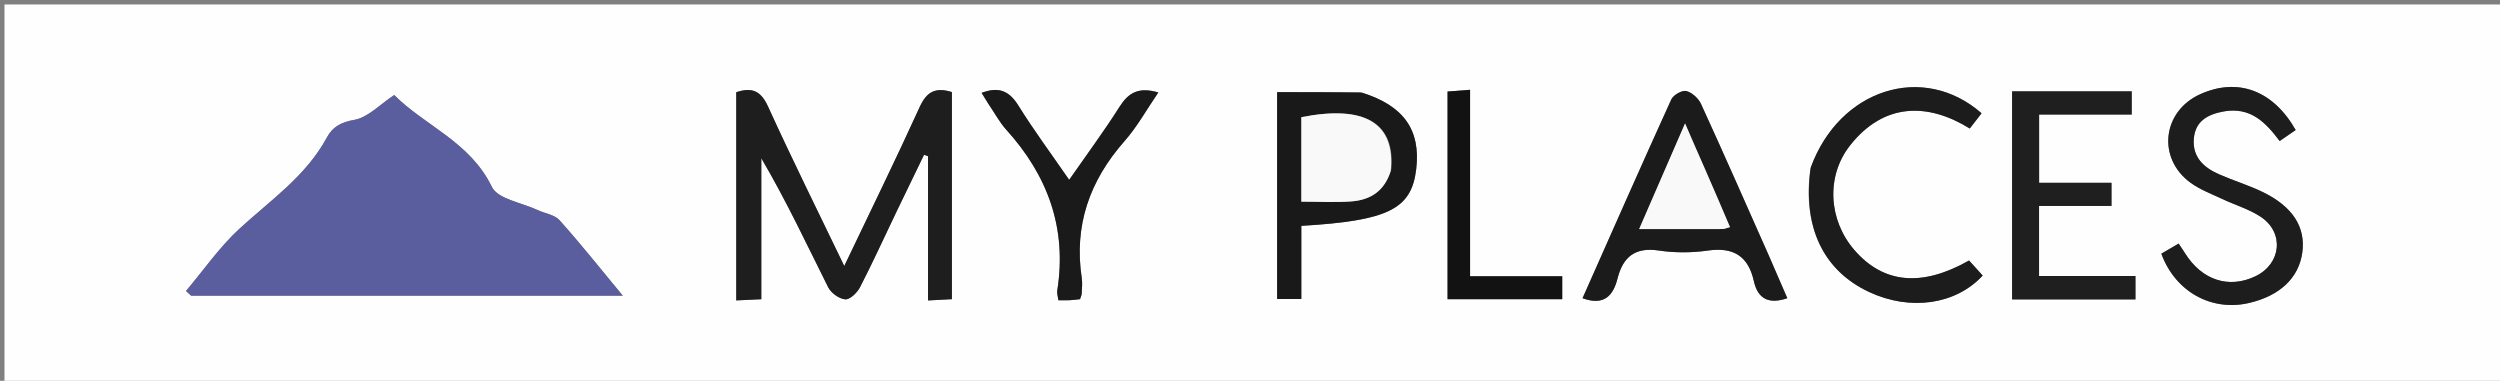 <svg version="1.1" id="Layer_1" xmlns="http://www.w3.org/2000/svg" xmlns:xlink="http://www.w3.org/1999/xlink" x="0px" y="0px"
	 width="100%" viewBox="0 0 558 85" enable-background="new 0 0 558 85" xml:space="preserve">
<rect x="0" y="0" width="558" height="85" fill="#808080" stroke="none"/>
<path fill="#FEFEFE" opacity="1" stroke="none" 
	d="
M412,86 
	C274.667,86 137.833,86 1,86 
	C1,57.667 1,29.333 1,1 
	C187,1 373,1 559,1 
	C559,29.333 559,57.667 559,86 
	C510.167,86 461.333,86 412,86 
M96.5,65.999 
	C110.22,65.999 123.94,65.999 139.011,65.999 
	C133.79,59.706 129.5,54.291 124.893,49.16 
	C123.775,47.915 121.597,47.642 119.934,46.862 
	C116.428,45.216 111.093,44.424 109.776,41.701 
	C104.908,31.634 94.736,28.022 87.991,21.209 
	C84.751,23.349 82.151,26.198 79.136,26.742 
	C76.128,27.284 74.265,28.268 72.953,30.697 
	C68.31,39.293 60.394,44.668 53.442,51.061 
	C48.981,55.162 45.457,60.282 41.514,64.946 
	C41.899,65.297 42.284,65.648 42.669,65.999 
	C60.279,65.999 77.89,65.999 96.5,65.999 
M169.924,60.392 
	C169.924,52.033 169.924,43.673 169.924,35.314 
	C175.506,44.819 180.052,54.521 184.84,64.104 
	C185.483,65.389 187.294,66.702 188.661,66.815 
	C189.703,66.9 191.327,65.325 191.955,64.108 
	C194.77,58.652 197.312,53.054 199.971,47.516 
	C202.05,43.185 204.155,38.867 206.248,34.543 
	C206.544,34.652 206.841,34.76 207.137,34.869 
	C207.137,45.49 207.137,56.112 207.137,67.059 
	C209.123,66.953 210.825,66.863 212.465,66.775 
	C212.465,51.007 212.465,35.739 212.465,20.55 
	C208.806,19.414 206.832,20.464 205.282,23.87 
	C199.94,35.607 194.255,47.187 188.439,59.374 
	C182.561,47.16 176.795,35.572 171.435,23.8 
	C169.852,20.325 167.912,19.391 164.33,20.583 
	C164.33,35.922 164.33,51.327 164.33,67.05 
	C166.319,66.957 168.033,66.876 169.924,66.787 
	C169.924,64.658 169.924,63.007 169.924,60.392 
M394.693,56.771 
	C389.708,45.57 384.775,34.344 379.665,23.199 
	C379.089,21.944 377.636,20.616 376.356,20.315 
	C375.413,20.092 373.479,21.212 373.027,22.207 
	C366.319,36.953 359.786,51.779 353.223,66.558 
	C357.93,68.285 360.037,66.102 361.035,62.151 
	C362.255,57.324 364.963,55.121 370.246,55.916 
	C373.823,56.454 377.607,56.437 381.191,55.923 
	C386.904,55.103 390.218,57.159 391.461,62.745 
	C392.367,66.816 394.904,67.932 398.929,66.558 
	C397.605,63.522 396.288,60.5 394.693,56.771 
M449.101,56.472 
	C449.101,59.906 449.101,63.339 449.101,66.829 
	C458.644,66.829 467.575,66.829 476.633,66.829 
	C476.633,65.101 476.633,63.578 476.633,61.596 
	C469.24,61.596 462.161,61.596 455.114,61.596 
	C455.114,56.207 455.114,51.283 455.114,45.969 
	C460.609,45.969 465.865,45.969 471.285,45.969 
	C471.285,44.166 471.285,42.763 471.285,40.794 
	C465.679,40.794 460.3,40.794 455.131,40.794 
	C455.131,35.444 455.131,30.668 455.131,25.559 
	C462.155,25.559 468.917,25.559 475.801,25.559 
	C475.801,23.544 475.801,21.877 475.801,20.391 
	C466.774,20.391 458.171,20.391 449.101,20.391 
	C449.101,32.261 449.101,43.87 449.101,56.472 
M496.748,24.81 
	C502.355,23.854 505.678,27.305 508.82,31.474 
	C510.156,30.559 511.293,29.78 512.397,29.025 
	C507.34,20.127 499.442,17.273 491.118,21.013 
	C482.622,24.83 481.409,35.329 488.959,40.809 
	C491.074,42.344 493.63,43.288 496.024,44.419 
	C498.87,45.764 501.987,46.671 504.58,48.383 
	C509.906,51.899 509.193,58.869 503.45,61.641 
	C497.472,64.526 491.432,62.542 487.659,56.461 
	C487.258,55.816 486.82,55.194 486.267,54.364 
	C484.786,55.233 483.569,55.947 482.411,56.626 
	C485.538,65.15 493.648,69.582 502.018,67.617 
	C508.898,66.002 513.083,62.032 513.871,56.372 
	C514.659,50.708 511.728,46.079 504.973,42.828 
	C501.84,41.321 498.475,40.304 495.288,38.901 
	C491.879,37.401 489.325,35.094 489.662,30.957 
	C489.968,27.209 492.483,25.544 496.748,24.81 
M404.068,37.755 
	C402.274,50.631 406.943,60.39 417.187,65.174 
	C426.329,69.443 436.474,68.048 442.538,61.505 
	C441.498,60.356 440.45,59.198 439.495,58.142 
	C428.908,64.145 420.39,63.278 413.923,55.839 
	C408.1,49.141 407.507,39.308 412.97,32.41 
	C420.54,22.852 430.351,22.915 439.65,28.685 
	C440.526,27.555 441.413,26.412 442.288,25.283 
	C429.303,13.914 410.576,19.79 404.068,37.755 
M303.604,20.564 
	C297.508,20.564 291.411,20.564 285.053,20.564 
	C285.053,35.932 285.053,51.282 285.053,66.74 
	C286.803,66.74 288.356,66.74 290.455,66.74 
	C290.455,61.097 290.455,55.715 290.455,50.409 
	C309.897,49.261 315.046,46.669 316.1,37.74 
	C317.127,29.046 313.368,23.601 303.604,20.564 
M220.893,23.583 
	C222.107,25.369 223.131,27.329 224.567,28.914 
	C233.869,39.178 238.188,50.969 235.98,64.871 
	C235.883,65.477 236.123,66.137 236.238,67.014 
	C237.192,67.014 237.996,67.047 238.795,67.005 
	C239.585,66.964 240.37,66.846 241.062,66.772 
	C241.238,66.219 241.411,65.909 241.424,65.594 
	C241.47,64.43 241.626,63.24 241.453,62.103 
	C239.659,50.335 243.199,40.336 250.997,31.49 
	C253.848,28.255 255.973,24.379 258.537,20.638 
	C254.128,19.349 251.861,20.712 249.904,23.801 
	C246.414,29.311 242.518,34.563 238.639,40.142 
	C234.598,34.283 230.725,29.068 227.309,23.569 
	C225.235,20.23 222.854,19.294 219.094,20.731 
	C219.614,21.596 220.033,22.292 220.893,23.583 
M328.121,46.495 
	C328.121,37.757 328.121,29.019 328.121,20.044 
	C325.934,20.211 324.516,20.319 323.095,20.427 
	C323.095,36.098 323.095,51.439 323.095,66.788 
	C331.845,66.788 340.262,66.788 348.69,66.788 
	C348.69,65.043 348.69,63.517 348.69,61.658 
	C341.761,61.658 335.17,61.658 328.12,61.658 
	C328.12,56.718 328.12,52.105 328.121,46.495 
z"/>
<path fill="#5B5E9E" opacity="1" stroke="none" 
	d="
M96,65.999 
	C77.89,65.999 60.279,65.999 42.669,65.999 
	C42.284,65.648 41.899,65.297 41.514,64.946 
	C45.457,60.282 48.981,55.162 53.442,51.061 
	C60.394,44.668 68.31,39.293 72.953,30.697 
	C74.265,28.268 76.128,27.284 79.136,26.742 
	C82.151,26.198 84.751,23.349 87.991,21.209 
	C94.736,28.022 104.908,31.634 109.776,41.701 
	C111.093,44.424 116.428,45.216 119.934,46.862 
	C121.597,47.642 123.775,47.915 124.893,49.16 
	C129.5,54.291 133.79,59.706 139.011,65.999 
	C123.94,65.999 110.22,65.999 96,65.999 
z"/>
<path fill="#1E1E1E" opacity="1" stroke="none" 
	d="
M169.924,60.874 
	C169.924,63.007 169.924,64.658 169.924,66.787 
	C168.033,66.876 166.319,66.957 164.33,67.05 
	C164.33,51.327 164.33,35.922 164.33,20.583 
	C167.912,19.391 169.852,20.325 171.435,23.8 
	C176.795,35.572 182.561,47.16 188.439,59.374 
	C194.255,47.187 199.94,35.607 205.282,23.87 
	C206.832,20.464 208.806,19.414 212.465,20.55 
	C212.465,35.739 212.465,51.007 212.465,66.775 
	C210.825,66.863 209.123,66.953 207.137,67.059 
	C207.137,56.112 207.137,45.49 207.137,34.869 
	C206.841,34.76 206.544,34.652 206.248,34.543 
	C204.155,38.867 202.05,43.185 199.971,47.516 
	C197.312,53.054 194.77,58.652 191.955,64.108 
	C191.327,65.325 189.703,66.9 188.661,66.815 
	C187.294,66.702 185.483,65.389 184.84,64.104 
	C180.052,54.521 175.506,44.819 169.924,35.314 
	C169.924,43.673 169.924,52.033 169.924,60.874 
z"/>
<path fill="#1B1B1B" opacity="1" stroke="none" 
	d="
M394.832,57.125 
	C396.288,60.5 397.605,63.522 398.929,66.558 
	C394.904,67.932 392.367,66.816 391.461,62.745 
	C390.218,57.159 386.904,55.103 381.191,55.923 
	C377.607,56.437 373.823,56.454 370.246,55.916 
	C364.963,55.121 362.255,57.324 361.035,62.151 
	C360.037,66.102 357.93,68.285 353.223,66.558 
	C359.786,51.779 366.319,36.953 373.027,22.207 
	C373.479,21.212 375.413,20.092 376.356,20.315 
	C377.636,20.616 379.089,21.944 379.665,23.199 
	C384.775,34.344 389.708,45.57 394.832,57.125 
M380.279,37.209 
	C379.036,34.331 377.793,31.453 376.107,27.55 
	C372.399,36.08 369.217,43.402 365.855,51.135 
	C372.509,51.135 378.48,51.143 384.45,51.12 
	C384.89,51.119 385.329,50.902 386.13,50.689 
	C384.268,46.316 382.467,42.09 380.279,37.209 
z"/>
<path fill="#1F1F1F" opacity="1" stroke="none" 
	d="
M449.101,55.975 
	C449.101,43.87 449.101,32.261 449.101,20.391 
	C458.171,20.391 466.774,20.391 475.801,20.391 
	C475.801,21.877 475.801,23.544 475.801,25.559 
	C468.917,25.559 462.155,25.559 455.131,25.559 
	C455.131,30.668 455.131,35.444 455.131,40.794 
	C460.3,40.794 465.679,40.794 471.285,40.794 
	C471.285,42.763 471.285,44.166 471.285,45.969 
	C465.865,45.969 460.609,45.969 455.114,45.969 
	C455.114,51.283 455.114,56.207 455.114,61.596 
	C462.161,61.596 469.24,61.596 476.633,61.596 
	C476.633,63.578 476.633,65.101 476.633,66.829 
	C467.575,66.829 458.644,66.829 449.101,66.829 
	C449.101,63.339 449.101,59.906 449.101,55.975 
z"/>
<path fill="#1D1D1D" opacity="1" stroke="none" 
	d="
M496.327,24.862 
	C492.483,25.544 489.968,27.209 489.662,30.957 
	C489.325,35.094 491.879,37.401 495.288,38.901 
	C498.475,40.304 501.84,41.321 504.973,42.828 
	C511.728,46.079 514.659,50.708 513.871,56.372 
	C513.083,62.032 508.898,66.002 502.018,67.617 
	C493.648,69.582 485.538,65.15 482.411,56.626 
	C483.569,55.947 484.786,55.233 486.267,54.364 
	C486.82,55.194 487.258,55.816 487.659,56.461 
	C491.432,62.542 497.472,64.526 503.45,61.641 
	C509.193,58.869 509.906,51.899 504.58,48.383 
	C501.987,46.671 498.87,45.764 496.024,44.419 
	C493.63,43.288 491.074,42.344 488.959,40.809 
	C481.409,35.329 482.622,24.83 491.118,21.013 
	C499.442,17.273 507.34,20.127 512.397,29.025 
	C511.293,29.78 510.156,30.559 508.82,31.474 
	C505.678,27.305 502.355,23.854 496.327,24.862 
z"/>
<path fill="#1C1C1C" opacity="1" stroke="none" 
	d="
M404.157,37.363 
	C410.576,19.79 429.303,13.914 442.288,25.283 
	C441.413,26.412 440.526,27.555 439.65,28.685 
	C430.351,22.915 420.54,22.852 412.97,32.41 
	C407.507,39.308 408.1,49.141 413.923,55.839 
	C420.39,63.278 428.908,64.145 439.495,58.142 
	C440.45,59.198 441.498,60.356 442.538,61.505 
	C436.474,68.048 426.329,69.443 417.187,65.174 
	C406.943,60.39 402.274,50.631 404.157,37.363 
z"/>
<path fill="#191919" opacity="1" stroke="none" 
	d="
M304.007,20.684 
	C313.368,23.601 317.127,29.046 316.1,37.74 
	C315.046,46.669 309.897,49.261 290.455,50.409 
	C290.455,55.715 290.455,61.097 290.455,66.74 
	C288.356,66.74 286.803,66.74 285.053,66.74 
	C285.053,51.282 285.053,35.932 285.053,20.564 
	C291.411,20.564 297.508,20.564 304.007,20.684 
M310.546,37.802 
	C311.463,27.406 304.562,23.368 290.458,26.156 
	C290.458,32.367 290.458,38.602 290.458,45.008 
	C294.389,45.008 298.049,45.23 301.669,44.949 
	C305.748,44.632 308.979,42.785 310.546,37.802 
z"/>
<path fill="#1A1A1A" opacity="1" stroke="none" 
	d="
M220.672,23.286 
	C220.033,22.292 219.614,21.596 219.094,20.731 
	C222.854,19.294 225.235,20.23 227.309,23.569 
	C230.725,29.068 234.598,34.283 238.639,40.142 
	C242.518,34.563 246.414,29.311 249.904,23.801 
	C251.861,20.712 254.128,19.349 258.537,20.638 
	C255.973,24.379 253.848,28.255 250.997,31.49 
	C243.199,40.336 239.659,50.335 241.453,62.103 
	C241.626,63.24 241.47,64.43 241.424,65.594 
	C241.411,65.909 241.238,66.219 241.062,66.772 
	C240.37,66.846 239.585,66.964 238.795,67.005 
	C237.996,67.047 237.192,67.014 236.238,67.014 
	C236.123,66.137 235.883,65.477 235.98,64.871 
	C238.188,50.969 233.869,39.178 224.567,28.914 
	C223.131,27.329 222.107,25.369 220.672,23.286 
z"/>
<path fill="#121212" opacity="1" stroke="none" 
	d="
M328.12,46.994 
	C328.12,52.105 328.12,56.718 328.12,61.658 
	C335.17,61.658 341.761,61.658 348.69,61.658 
	C348.69,63.517 348.69,65.043 348.69,66.788 
	C340.262,66.788 331.845,66.788 323.095,66.788 
	C323.095,51.439 323.095,36.098 323.095,20.427 
	C324.516,20.319 325.934,20.211 328.121,20.044 
	C328.121,29.019 328.121,37.757 328.12,46.994 
z"/>
<path fill="#F9F9F9" opacity="1" stroke="none" 
	d="
M380.473,37.536 
	C382.467,42.09 384.268,46.316 386.13,50.689 
	C385.329,50.902 384.89,51.119 384.45,51.12 
	C378.48,51.143 372.509,51.135 365.855,51.135 
	C369.217,43.402 372.399,36.08 376.107,27.55 
	C377.793,31.453 379.036,34.331 380.473,37.536 
z"/>
<path fill="#F9F9F9" opacity="1" stroke="none" 
	d="
M310.405,38.167 
	C308.979,42.785 305.748,44.632 301.669,44.949 
	C298.049,45.23 294.389,45.008 290.458,45.008 
	C290.458,38.602 290.458,32.367 290.458,26.156 
	C304.562,23.368 311.463,27.406 310.405,38.167 
z"/>
</svg>